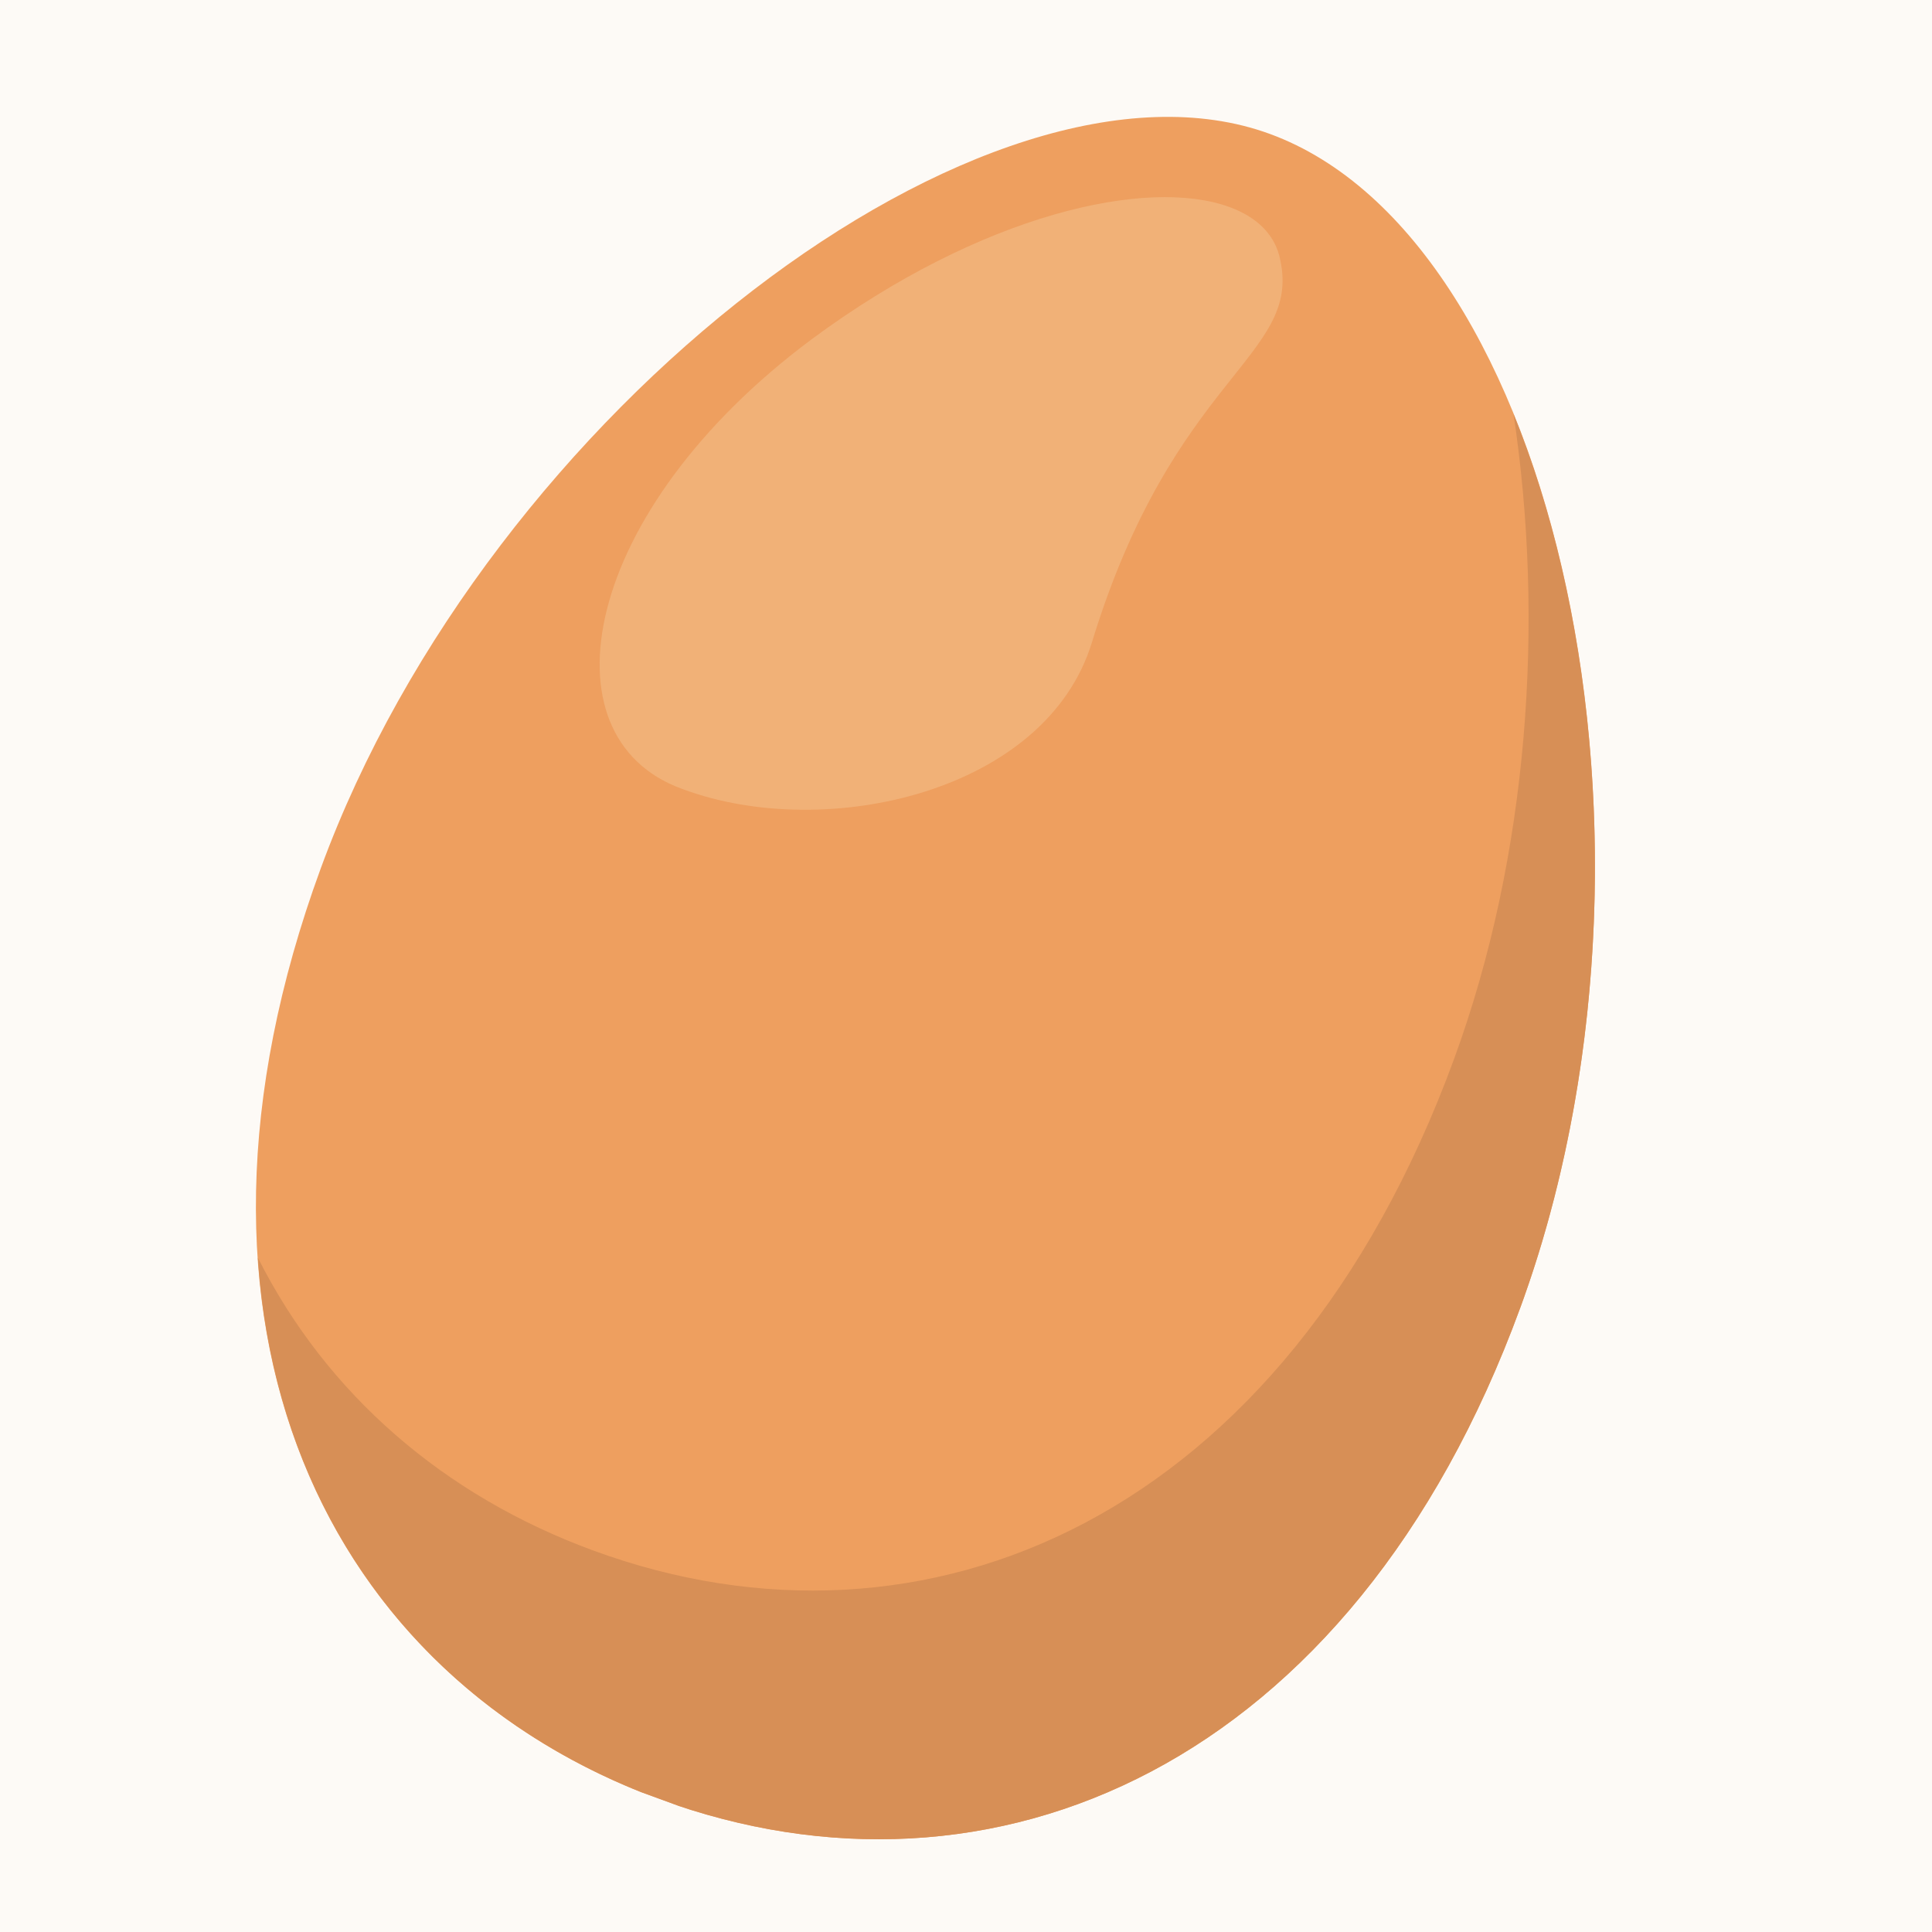 <svg xmlns="http://www.w3.org/2000/svg" xmlns:xlink="http://www.w3.org/1999/xlink" width="500" zoomAndPan="magnify" viewBox="0 0 375 375" height="500" preserveAspectRatio="xMidYMid meet" version="1.0"><defs><clipPath id="9a23389e3d"><path d="M 130.969 112.5 L 244.219 112.5 L 244.219 262.5 L 130.969 262.5 Z M 130.969 112.5 " clip-rule="nonzero"/></clipPath><clipPath id="e84fa230fc"><path d="M 49 22 L 310 22 L 310 357 L 49 357 Z M 49 22 " clip-rule="nonzero"/></clipPath><clipPath id="072c0f6117"><path d="M 129.961 -16.738 L 363.07 68.633 L 244.68 391.887 L 11.57 306.512 Z M 129.961 -16.738 " clip-rule="nonzero"/></clipPath><clipPath id="5878c4a647"><path d="M 129.961 -16.738 L 363.07 68.633 L 244.68 391.887 L 11.57 306.512 Z M 129.961 -16.738 " clip-rule="nonzero"/></clipPath><clipPath id="0c2fab1724"><path d="M 129.961 -16.738 L 363.07 68.633 L 244.68 391.887 L 11.57 306.512 Z M 129.961 -16.738 " clip-rule="nonzero"/></clipPath><clipPath id="35986943d6"><path d="M 126 251 L 296 251 L 296 357 L 126 357 Z M 126 251 " clip-rule="nonzero"/></clipPath><clipPath id="36879f8d4b"><path d="M 129.961 -16.738 L 363.07 68.633 L 244.68 391.887 L 11.57 306.512 Z M 129.961 -16.738 " clip-rule="nonzero"/></clipPath><clipPath id="c0679ff292"><path d="M 129.961 -16.738 L 363.07 68.633 L 244.68 391.887 L 11.57 306.512 Z M 129.961 -16.738 " clip-rule="nonzero"/></clipPath><clipPath id="86b764eee8"><path d="M 129.961 -16.738 L 363.07 68.633 L 244.68 391.887 L 11.57 306.512 Z M 129.961 -16.738 " clip-rule="nonzero"/></clipPath><clipPath id="b011d6d416"><path d="M 50 80 L 310 80 L 310 357 L 50 357 Z M 50 80 " clip-rule="nonzero"/></clipPath><clipPath id="472dd93560"><path d="M 129.961 -16.738 L 363.07 68.633 L 244.68 391.887 L 11.57 306.512 Z M 129.961 -16.738 " clip-rule="nonzero"/></clipPath><clipPath id="96c47f8892"><path d="M 129.961 -16.738 L 363.07 68.633 L 244.68 391.887 L 11.57 306.512 Z M 129.961 -16.738 " clip-rule="nonzero"/></clipPath><clipPath id="55a16e27ff"><path d="M 129.961 -16.738 L 363.07 68.633 L 244.68 391.887 L 11.57 306.512 Z M 129.961 -16.738 " clip-rule="nonzero"/></clipPath><clipPath id="30117a39d4"><path d="M 116 38 L 249 38 L 249 158 L 116 158 Z M 116 38 " clip-rule="nonzero"/></clipPath><clipPath id="bb3268bd2f"><path d="M 129.961 -16.738 L 363.07 68.633 L 244.68 391.887 L 11.57 306.512 Z M 129.961 -16.738 " clip-rule="nonzero"/></clipPath><clipPath id="6741194aca"><path d="M 129.961 -16.738 L 363.07 68.633 L 244.68 391.887 L 11.57 306.512 Z M 129.961 -16.738 " clip-rule="nonzero"/></clipPath><clipPath id="0cebf62997"><path d="M 129.961 -16.738 L 363.07 68.633 L 244.68 391.887 L 11.57 306.512 Z M 129.961 -16.738 " clip-rule="nonzero"/></clipPath></defs><rect x="-37.5" width="450" fill="#ffffff" y="-37.5" height="450" fill-opacity="1"/><rect x="-37.5" width="450" fill="#fdfaf6" y="-37.5" height="450" fill-opacity="1"/><g clip-path="url(#9a23389e3d)"><path fill="#000000" d="M 239.77 168.02 C 236.84 158.844 232.664 149.77 227.707 141.785 C 222.367 133.188 216.164 126.02 209.805 121.059 C 209.652 120.941 209.492 120.832 209.332 120.719 C 208.047 119.777 206.75 118.848 205.398 118 C 204.113 117.191 202.781 116.457 201.406 115.801 C 200.105 115.18 198.773 114.629 197.406 114.164 C 196.098 113.719 194.758 113.363 193.395 113.105 C 192.723 112.977 192.047 112.871 191.371 112.781 C 190.543 112.672 189.715 112.562 188.879 112.531 C 188.359 112.508 187.836 112.508 187.316 112.516 C 186.887 112.516 186.453 112.539 186.027 112.562 C 184.637 112.641 183.238 112.758 181.867 113 C 180.441 113.25 179.047 113.645 177.684 114.125 C 176.277 114.625 174.895 115.199 173.547 115.84 C 172.109 116.52 170.711 117.281 169.375 118.141 C 167.961 119.043 166.582 120.031 165.262 121.062 C 158.91 126.023 152.777 133.195 147.449 141.793 C 142.5 149.777 138.344 158.855 135.426 168.035 C 132.512 177.188 130.973 186.016 130.973 193.531 C 130.973 205.195 132.461 215.676 135.395 224.637 C 138.172 233.109 142.266 240.379 147.562 246.141 C 157.328 256.773 171.129 262.488 187.461 262.488 L 189.371 262.488 C 205.055 262.09 218.156 256.363 227.613 246.074 C 232.914 240.309 237.031 233.062 239.812 224.59 C 242.746 215.629 244.234 205.172 244.234 193.508 C 244.234 185.992 242.688 177.176 239.77 168.02 Z M 187.754 258.586 L 187.121 258.582 C 153.797 258.426 134.695 234.727 134.695 193.508 C 134.695 178.883 140.945 159.348 150.613 143.742 C 161.461 126.238 174.926 116.195 187.559 116.195 C 200.207 116.195 213.695 126.238 224.562 143.742 C 234.254 159.352 240.516 178.887 240.516 193.508 C 240.516 234.867 221.285 258.586 187.754 258.586 Z M 187.754 258.586 " fill-opacity="1" fill-rule="nonzero"/></g><g clip-path="url(#e84fa230fc)"><g clip-path="url(#072c0f6117)"><g clip-path="url(#5878c4a647)"><g clip-path="url(#0c2fab1724)"><path fill="#ee9f5f" d="M 295.074 253.855 C 262.387 343.113 192.391 372.805 128.086 349.254 C 63.801 325.707 29.555 257.84 62.246 168.582 C 94.938 79.316 191.973 6.031 246.477 25.992 C 302.488 46.508 327.77 164.586 295.074 253.855 " fill-opacity="1" fill-rule="nonzero"/></g></g></g></g><g clip-path="url(#35986943d6)"><g clip-path="url(#36879f8d4b)"><g clip-path="url(#c0679ff292)"><g clip-path="url(#86b764eee8)"><path fill="#e7e6e7" d="M 128.086 349.254 C 128.059 349.242 128.023 349.23 128 349.223 C 128.027 349.23 128.059 349.242 128.086 349.254 C 192.391 372.805 262.387 343.113 295.074 253.855 C 262.387 343.113 192.391 372.805 128.086 349.254 M 127.977 349.215 C 127.957 349.207 127.93 349.195 127.906 349.188 C 127.93 349.195 127.957 349.207 127.977 349.215 M 127.891 349.184 C 127.863 349.168 127.844 349.16 127.812 349.148 C 127.84 349.156 127.867 349.172 127.891 349.184 M 127.789 349.141 C 127.77 349.133 127.75 349.125 127.727 349.117 C 127.75 349.125 127.766 349.129 127.789 349.141 M 127.699 349.105 C 127.676 349.098 127.648 349.09 127.625 349.078 C 127.645 349.086 127.68 349.098 127.699 349.105 M 127.598 349.07 C 127.578 349.062 127.559 349.055 127.539 349.047 C 127.559 349.055 127.578 349.062 127.598 349.07 M 127.508 349.035 C 127.484 349.027 127.457 349.02 127.434 349.008 C 127.457 349.02 127.484 349.027 127.508 349.035 M 127.402 348.996 C 127.391 348.992 127.371 348.988 127.355 348.98 C 127.367 348.984 127.391 348.992 127.402 348.996 M 127.316 348.965 C 127.301 348.961 127.281 348.953 127.27 348.949 C 127.281 348.953 127.305 348.961 127.316 348.965 M 127.207 348.926 C 127.191 348.922 127.18 348.914 127.168 348.91 C 127.18 348.914 127.191 348.922 127.207 348.926 M 127.121 348.891 C 127.109 348.887 127.102 348.883 127.09 348.879 C 127.102 348.883 127.109 348.887 127.121 348.891 M 126.922 348.816 C 126.918 348.816 126.91 348.812 126.906 348.812 C 126.91 348.812 126.918 348.816 126.922 348.816 M 295.105 253.777 C 295.105 253.773 295.109 253.762 295.113 253.758 C 295.109 253.766 295.105 253.773 295.105 253.777 M 295.133 253.699 C 295.137 253.691 295.137 253.688 295.141 253.676 C 295.137 253.684 295.137 253.691 295.133 253.699 M 295.164 253.613 C 295.164 253.609 295.168 253.605 295.168 253.602 C 295.168 253.602 295.164 253.609 295.164 253.613 M 295.195 253.523 C 295.199 253.516 295.199 253.512 295.203 253.504 C 295.203 253.508 295.199 253.516 295.195 253.523 M 295.227 253.445 C 295.227 253.438 295.234 253.426 295.234 253.422 C 295.23 253.43 295.227 253.438 295.227 253.445 M 295.254 253.367 C 295.258 253.363 295.262 253.348 295.262 253.344 C 295.258 253.355 295.258 253.359 295.254 253.367 M 295.289 253.277 C 295.289 253.273 295.289 253.273 295.289 253.27 C 295.289 253.273 295.289 253.273 295.289 253.277 M 295.316 253.195 C 295.32 253.184 295.324 253.18 295.328 253.164 C 295.324 253.18 295.32 253.184 295.316 253.195 M 295.348 253.113 C 295.352 253.105 295.352 253.102 295.355 253.09 C 295.352 253.098 295.348 253.109 295.348 253.113 M 295.375 253.031 C 295.379 253.023 295.379 253.023 295.383 253.012 C 295.383 253.02 295.379 253.027 295.375 253.031 M 295.414 252.934 C 295.414 252.93 295.414 252.934 295.414 252.93 C 295.414 252.934 295.414 252.934 295.414 252.934 M 295.441 252.863 C 295.441 252.855 295.445 252.844 295.449 252.836 C 295.445 252.844 295.441 252.852 295.441 252.863 M 295.469 252.781 C 295.473 252.777 295.477 252.762 295.477 252.758 C 295.473 252.766 295.473 252.77 295.469 252.781 M 295.5 252.695 C 295.504 252.691 295.504 252.688 295.504 252.68 C 295.504 252.688 295.504 252.691 295.5 252.695 M 295.527 252.602 L 295.535 252.59 C 295.531 252.594 295.531 252.598 295.527 252.602 M 295.559 252.527 C 295.562 252.512 295.562 252.512 295.566 252.504 C 295.562 252.508 295.562 252.516 295.559 252.527 M 295.59 252.441 C 295.59 252.438 295.594 252.43 295.594 252.426 C 295.594 252.43 295.59 252.438 295.59 252.441 M 295.652 252.266 L 295.656 252.262 L 295.652 252.266 M 295.68 252.188 C 295.684 252.184 295.684 252.18 295.688 252.176 C 295.684 252.18 295.684 252.184 295.68 252.188 M 295.77 251.934 C 295.773 251.926 295.77 251.93 295.773 251.922 L 295.77 251.934 M 295.801 251.848 C 295.801 251.844 295.801 251.848 295.805 251.84 L 295.801 251.848 M 295.891 251.594 L 295.891 251.59 L 295.891 251.594 " fill-opacity="1" fill-rule="nonzero"/></g></g></g></g><g clip-path="url(#b011d6d416)"><g clip-path="url(#472dd93560)"><g clip-path="url(#96c47f8892)"><g clip-path="url(#55a16e27ff)"><path fill="#d78f56" d="M 128.086 349.254 C 128.059 349.242 128.027 349.23 128 349.223 C 127.988 349.219 127.984 349.215 127.977 349.215 C 127.957 349.207 127.93 349.195 127.906 349.188 C 127.902 349.184 127.895 349.184 127.891 349.184 C 127.867 349.172 127.84 349.156 127.812 349.148 C 127.805 349.145 127.797 349.141 127.789 349.141 C 127.766 349.129 127.75 349.125 127.727 349.117 C 127.719 349.113 127.711 349.109 127.699 349.105 C 127.68 349.098 127.645 349.086 127.625 349.078 C 127.617 349.074 127.605 349.074 127.598 349.07 C 127.578 349.062 127.559 349.055 127.539 349.047 C 127.527 349.043 127.516 349.039 127.508 349.035 C 127.484 349.027 127.457 349.02 127.434 349.008 C 127.422 349.004 127.414 349.004 127.402 348.996 C 127.391 348.992 127.367 348.984 127.355 348.98 C 127.344 348.977 127.328 348.973 127.316 348.965 C 127.305 348.961 127.281 348.953 127.27 348.949 C 127.25 348.941 127.227 348.934 127.207 348.926 C 127.191 348.922 127.18 348.914 127.168 348.91 C 127.148 348.906 127.137 348.895 127.121 348.891 C 127.109 348.887 127.102 348.883 127.09 348.879 C 127.035 348.859 126.977 348.836 126.922 348.816 C 126.918 348.816 126.91 348.812 126.906 348.812 C 83.02 332.27 53.453 294.879 50.047 244.113 C 63.438 270.668 86.23 290.363 115.219 300.98 C 179.527 324.535 249.523 294.852 282.215 205.598 C 296.777 165.84 299.805 120.387 293.773 80.367 C 312.898 127.348 315.902 194.965 295.891 251.59 L 295.891 251.594 C 295.859 251.676 295.832 251.758 295.805 251.84 C 295.801 251.848 295.801 251.844 295.801 251.848 C 295.789 251.879 295.785 251.895 295.773 251.922 C 295.77 251.93 295.773 251.926 295.77 251.934 C 295.75 251.988 295.73 252.039 295.715 252.098 C 295.707 252.117 295.695 252.148 295.688 252.176 C 295.684 252.18 295.684 252.184 295.68 252.188 C 295.672 252.215 295.664 252.234 295.656 252.262 L 295.652 252.266 C 295.633 252.32 295.613 252.371 295.594 252.426 C 295.594 252.43 295.59 252.438 295.59 252.441 C 295.582 252.461 295.574 252.484 295.566 252.504 C 295.562 252.512 295.562 252.512 295.559 252.527 C 295.551 252.547 295.543 252.57 295.535 252.59 L 295.527 252.602 C 295.52 252.629 295.512 252.648 295.504 252.68 C 295.504 252.688 295.504 252.691 295.5 252.695 C 295.492 252.715 295.484 252.738 295.477 252.758 C 295.477 252.762 295.473 252.777 295.469 252.781 C 295.461 252.801 295.457 252.82 295.449 252.836 C 295.445 252.844 295.441 252.855 295.441 252.863 C 295.43 252.883 295.422 252.91 295.414 252.93 C 295.414 252.934 295.414 252.93 295.414 252.934 C 295.402 252.961 295.395 252.984 295.383 253.012 C 295.379 253.023 295.379 253.023 295.375 253.031 C 295.367 253.055 295.363 253.066 295.355 253.09 C 295.352 253.102 295.352 253.105 295.348 253.113 C 295.34 253.137 295.336 253.148 295.328 253.164 C 295.324 253.18 295.32 253.184 295.316 253.195 C 295.309 253.215 295.301 253.242 295.289 253.27 C 295.289 253.273 295.289 253.273 295.289 253.277 C 295.281 253.297 295.27 253.324 295.262 253.344 C 295.262 253.348 295.258 253.363 295.254 253.367 C 295.246 253.387 295.242 253.402 295.234 253.422 C 295.234 253.426 295.227 253.438 295.227 253.445 C 295.219 253.465 295.211 253.488 295.203 253.504 C 295.199 253.512 295.199 253.516 295.195 253.523 C 295.184 253.555 295.18 253.57 295.168 253.602 C 295.168 253.605 295.164 253.609 295.164 253.613 C 295.156 253.637 295.148 253.652 295.141 253.676 C 295.137 253.688 295.137 253.691 295.133 253.699 C 295.125 253.723 295.121 253.734 295.113 253.758 C 295.109 253.762 295.105 253.773 295.105 253.777 C 295.094 253.805 295.086 253.828 295.074 253.855 C 262.387 343.113 192.391 372.805 128.086 349.254 " fill-opacity="1" fill-rule="nonzero"/></g></g></g></g><g clip-path="url(#30117a39d4)"><g clip-path="url(#bb3268bd2f)"><g clip-path="url(#6741194aca)"><g clip-path="url(#0cebf62997)"><path fill="#f1b177" d="M 132.293 153.086 C 104.855 143.047 112.734 99.293 157.445 65.922 C 190.613 41.344 222.832 34.391 238.637 40.184 C 244.074 42.172 247.574 45.668 248.5 50.473 C 252.582 69.324 227.805 72.809 211.941 124.684 C 203.039 153.781 160.465 163.402 132.824 153.281 C 132.723 153.242 132.625 153.207 132.523 153.168 C 132.445 153.141 132.363 153.113 132.293 153.086 " fill-opacity="1" fill-rule="nonzero"/></g></g></g></g></svg>